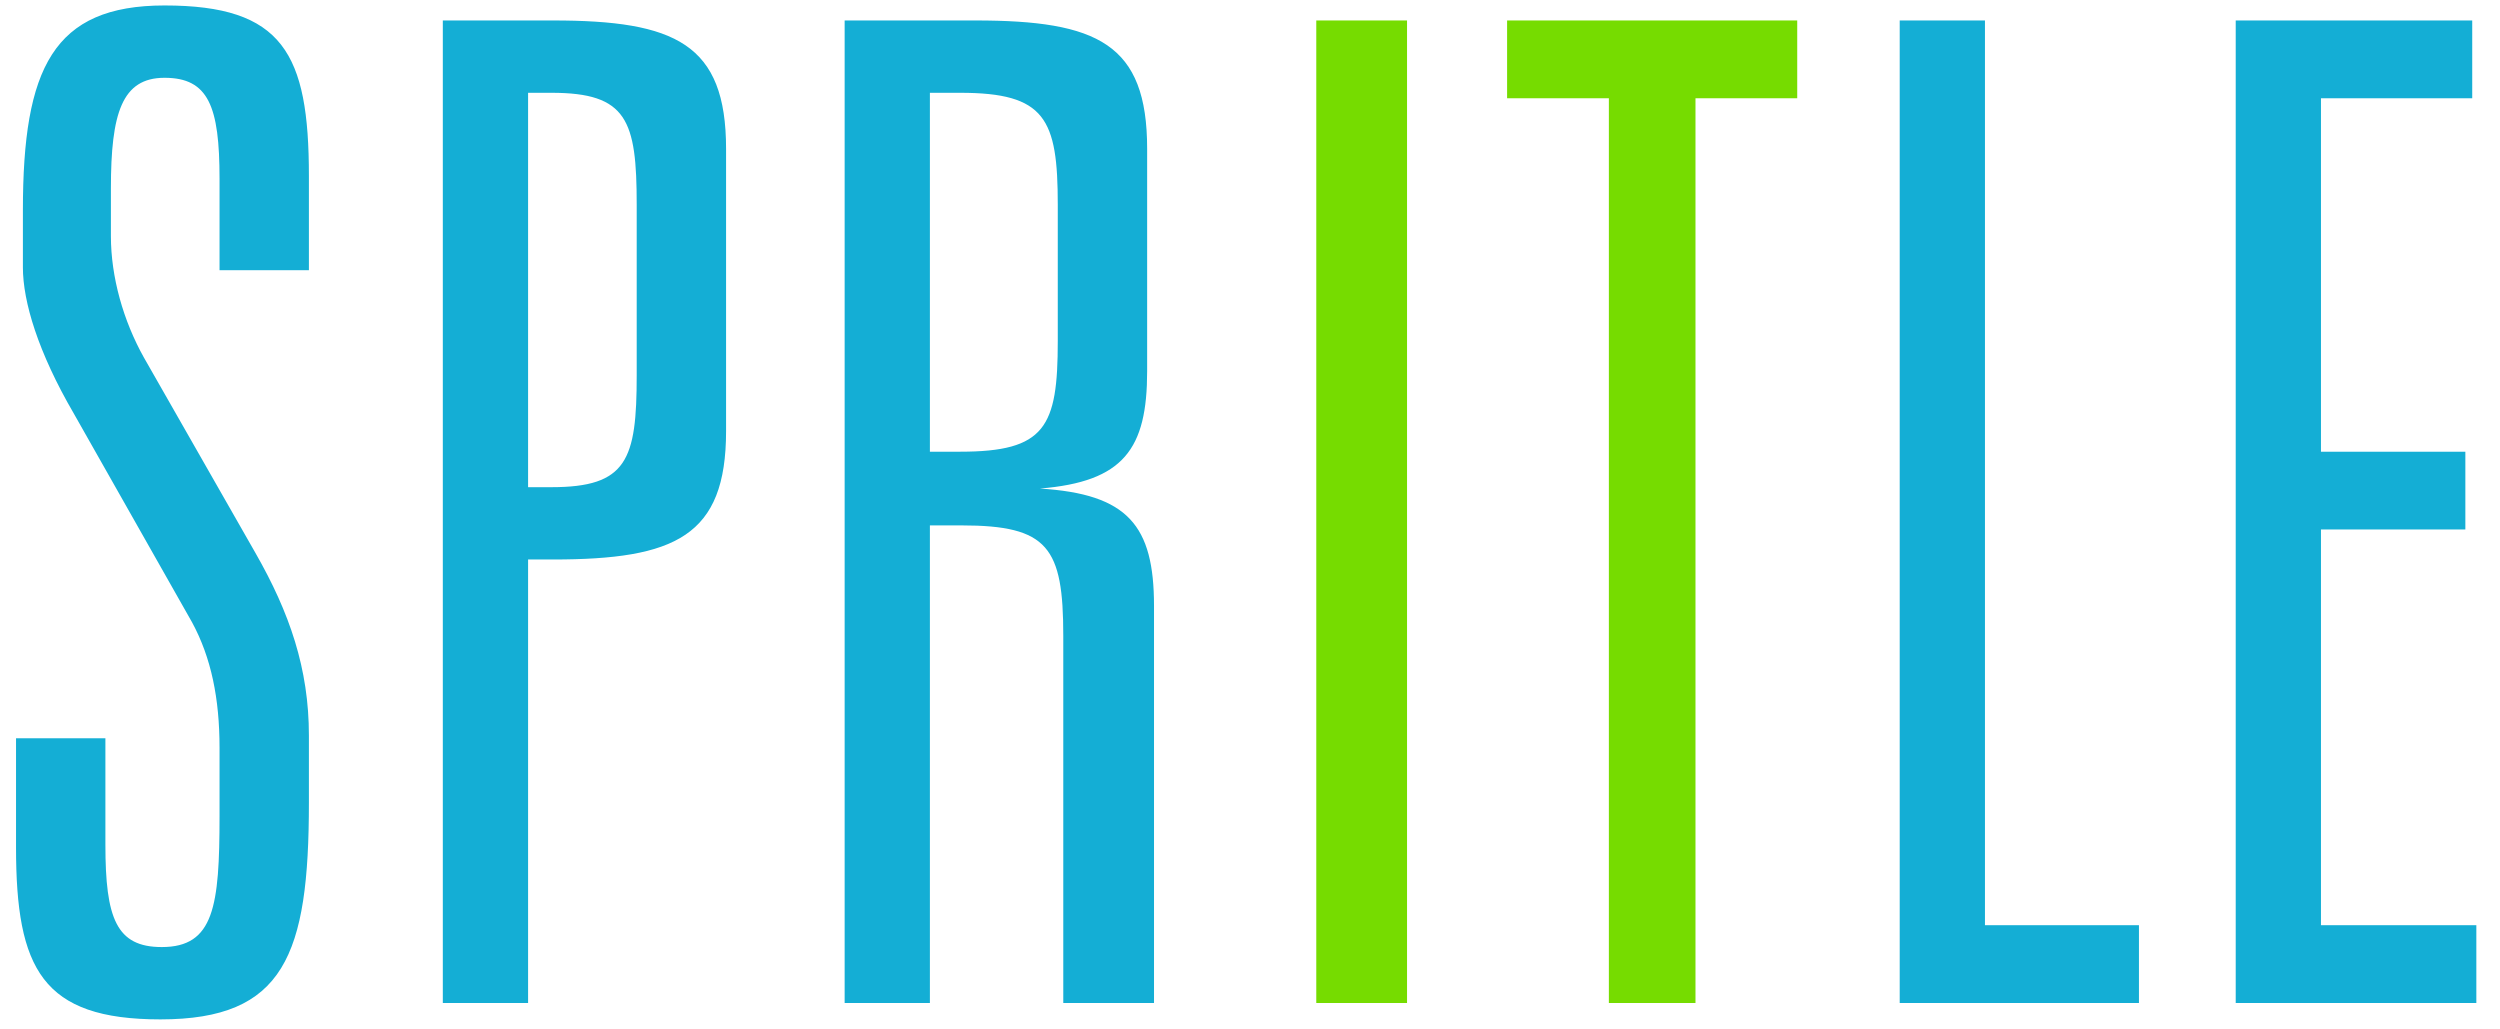 <svg width="119" height="49" viewBox="0 0 119 49" fill="none" xmlns="http://www.w3.org/2000/svg">
<path d="M14.704 8.379V12.861H10.45V8.509C10.45 5.067 9.926 3.703 7.832 3.703C5.803 3.703 5.279 5.391 5.279 8.964V11.238C5.279 13.186 5.868 15.265 6.85 17.019L12.152 26.308C13.788 29.166 14.704 31.829 14.704 35.012V38.195C14.704 45.47 13.526 48.523 7.636 48.523C2.007 48.523 0.763 46.12 0.763 40.338V35.142H5.017V40.209C5.017 43.716 5.541 45.08 7.701 45.08C10.188 45.08 10.45 43.132 10.45 38.844V35.596C10.45 33.258 10.057 31.309 9.141 29.62L3.512 19.682C1.81 16.759 1.09 14.355 1.09 12.732V10.003C1.09 3.248 2.53 0.26 7.832 0.26C13.461 0.26 14.704 2.533 14.704 8.379ZM21.078 0.974H26.315C32.14 0.974 34.561 2.079 34.561 7.08V20.526C34.561 25.528 32.14 26.632 26.315 26.632H25.137V47.743H21.078V0.974ZM25.137 4.417V23.19H26.249C29.849 23.19 30.307 21.89 30.307 17.863V9.744C30.307 5.716 29.849 4.417 26.249 4.417H25.137ZM40.205 0.974H46.423C52.248 0.974 54.604 2.079 54.604 7.08V17.668C54.604 21.371 53.492 22.93 49.499 23.255C53.688 23.514 54.931 25.009 54.931 28.841V47.743H50.612V30.27C50.612 26.048 49.892 25.009 45.768 25.009H44.263V47.743H40.205V0.974ZM44.263 4.417V21.501H45.703C49.761 21.501 50.35 20.331 50.35 16.239V9.744C50.35 5.651 49.761 4.417 45.703 4.417H44.263ZM90.426 0.974H94.484V44.041H101.814V47.743H90.426V0.974ZM106.42 0.974H117.678V4.677H110.478V21.501H117.351V25.203H110.478V44.041H117.874V47.743H106.42V0.974Z" fill="#14AED5"/>
<path d="M62.655 0.974H66.975V47.743H62.655V0.974ZM71.738 0.974H85.548V4.677H80.705V47.743H76.582V4.677H71.738V0.974Z" fill="#76DC00"/>
</svg>
